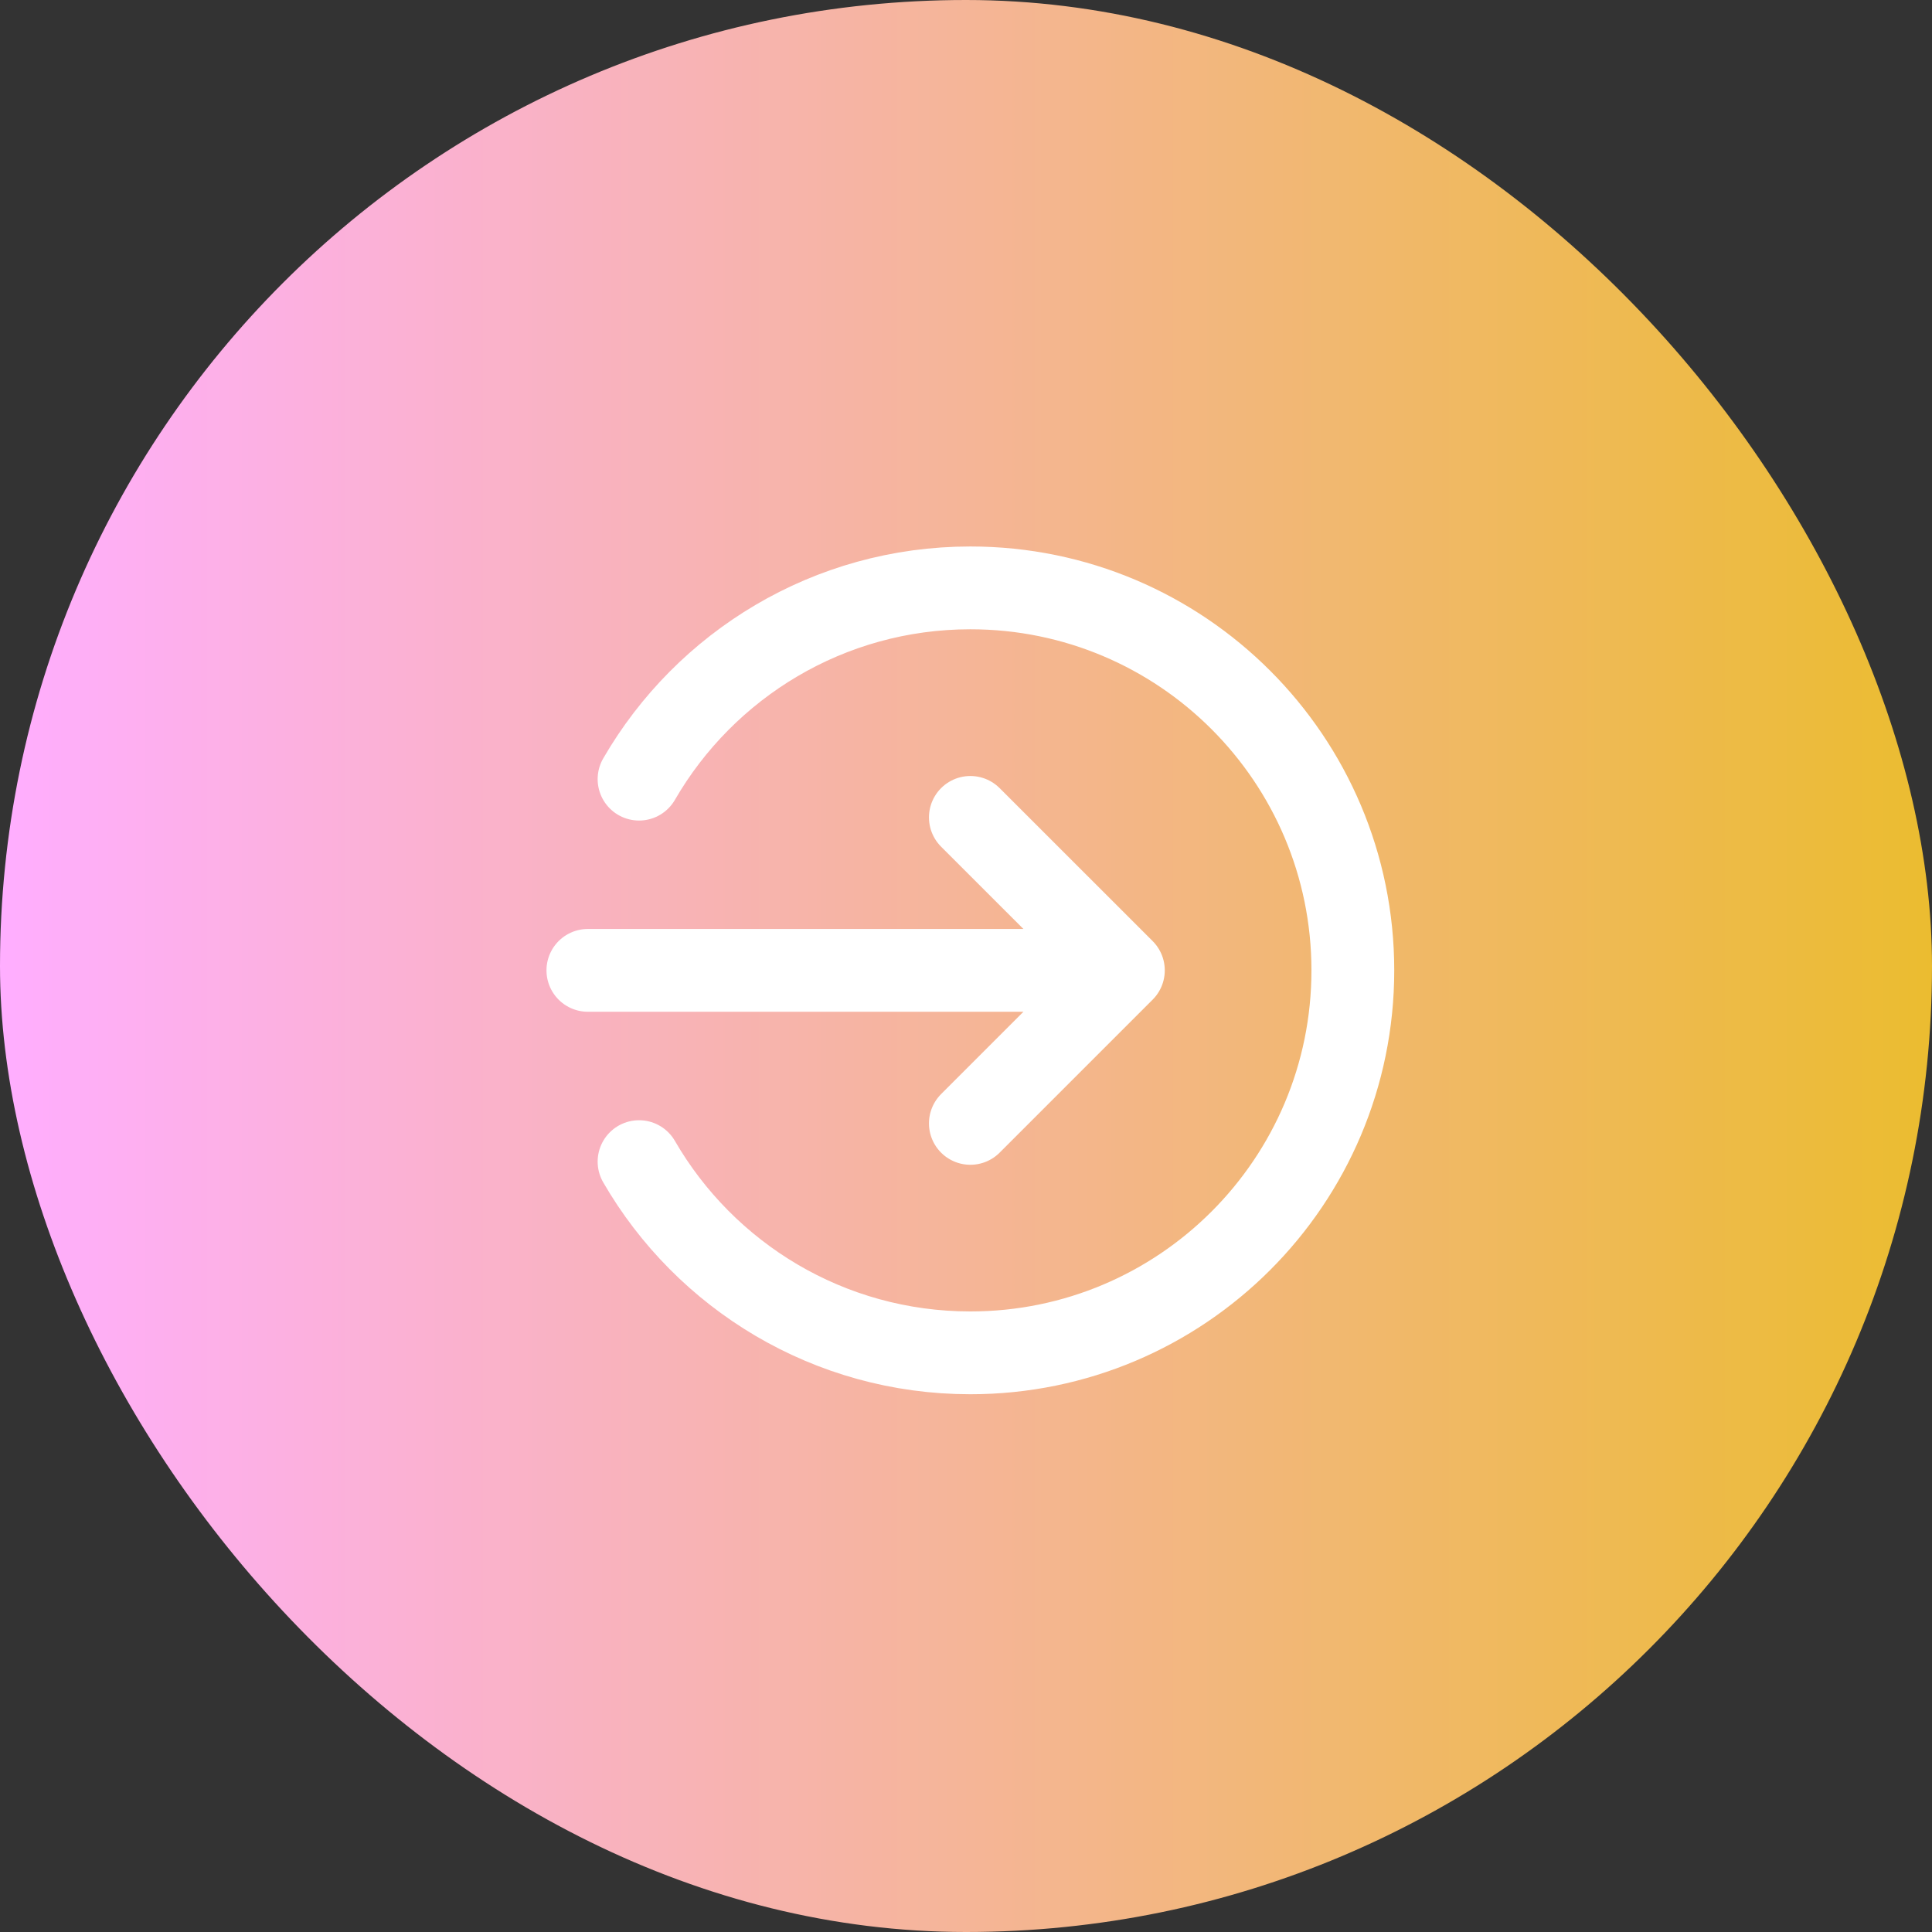 <svg width="35" height="35" viewBox="0 0 35 35" fill="none" xmlns="http://www.w3.org/2000/svg">
<rect x="0" y="0" width="35" height="35" fill="#333333" stroke="none"/>
<rect width="35" height="35" rx="17.5" fill="url(#paint0_linear_77_1878)"/>
<g clip-path="url(#clip0_77_1878)">
<path d="M11.577 14.115C12.775 12.044 15.015 10.65 17.579 10.65C21.406 10.65 24.508 13.753 24.508 17.579C24.508 21.406 21.406 24.508 17.579 24.508C15.015 24.508 12.775 23.115 11.577 21.044M17.579 20.351L20.351 17.579M20.351 17.579L17.579 14.808M20.351 17.579H10.65" stroke="white" stroke-width="1.5" stroke-linecap="round" stroke-linejoin="round"/>
</g>
<defs>
<linearGradient id="paint0_linear_77_1878" x1="-5.21541e-08" y1="20.125" x2="35" y2="20.125" gradientUnits="userSpaceOnUse">
<stop stop-color="#FFAEFF"/>
<stop offset="1" stop-color="#EBBC30"/>
</linearGradient>
<clipPath id="clip0_77_1878">
<rect width="16.629" height="16.629" fill="white" transform="translate(9.265 9.265)"/>
</clipPath>
</defs>
</svg>
